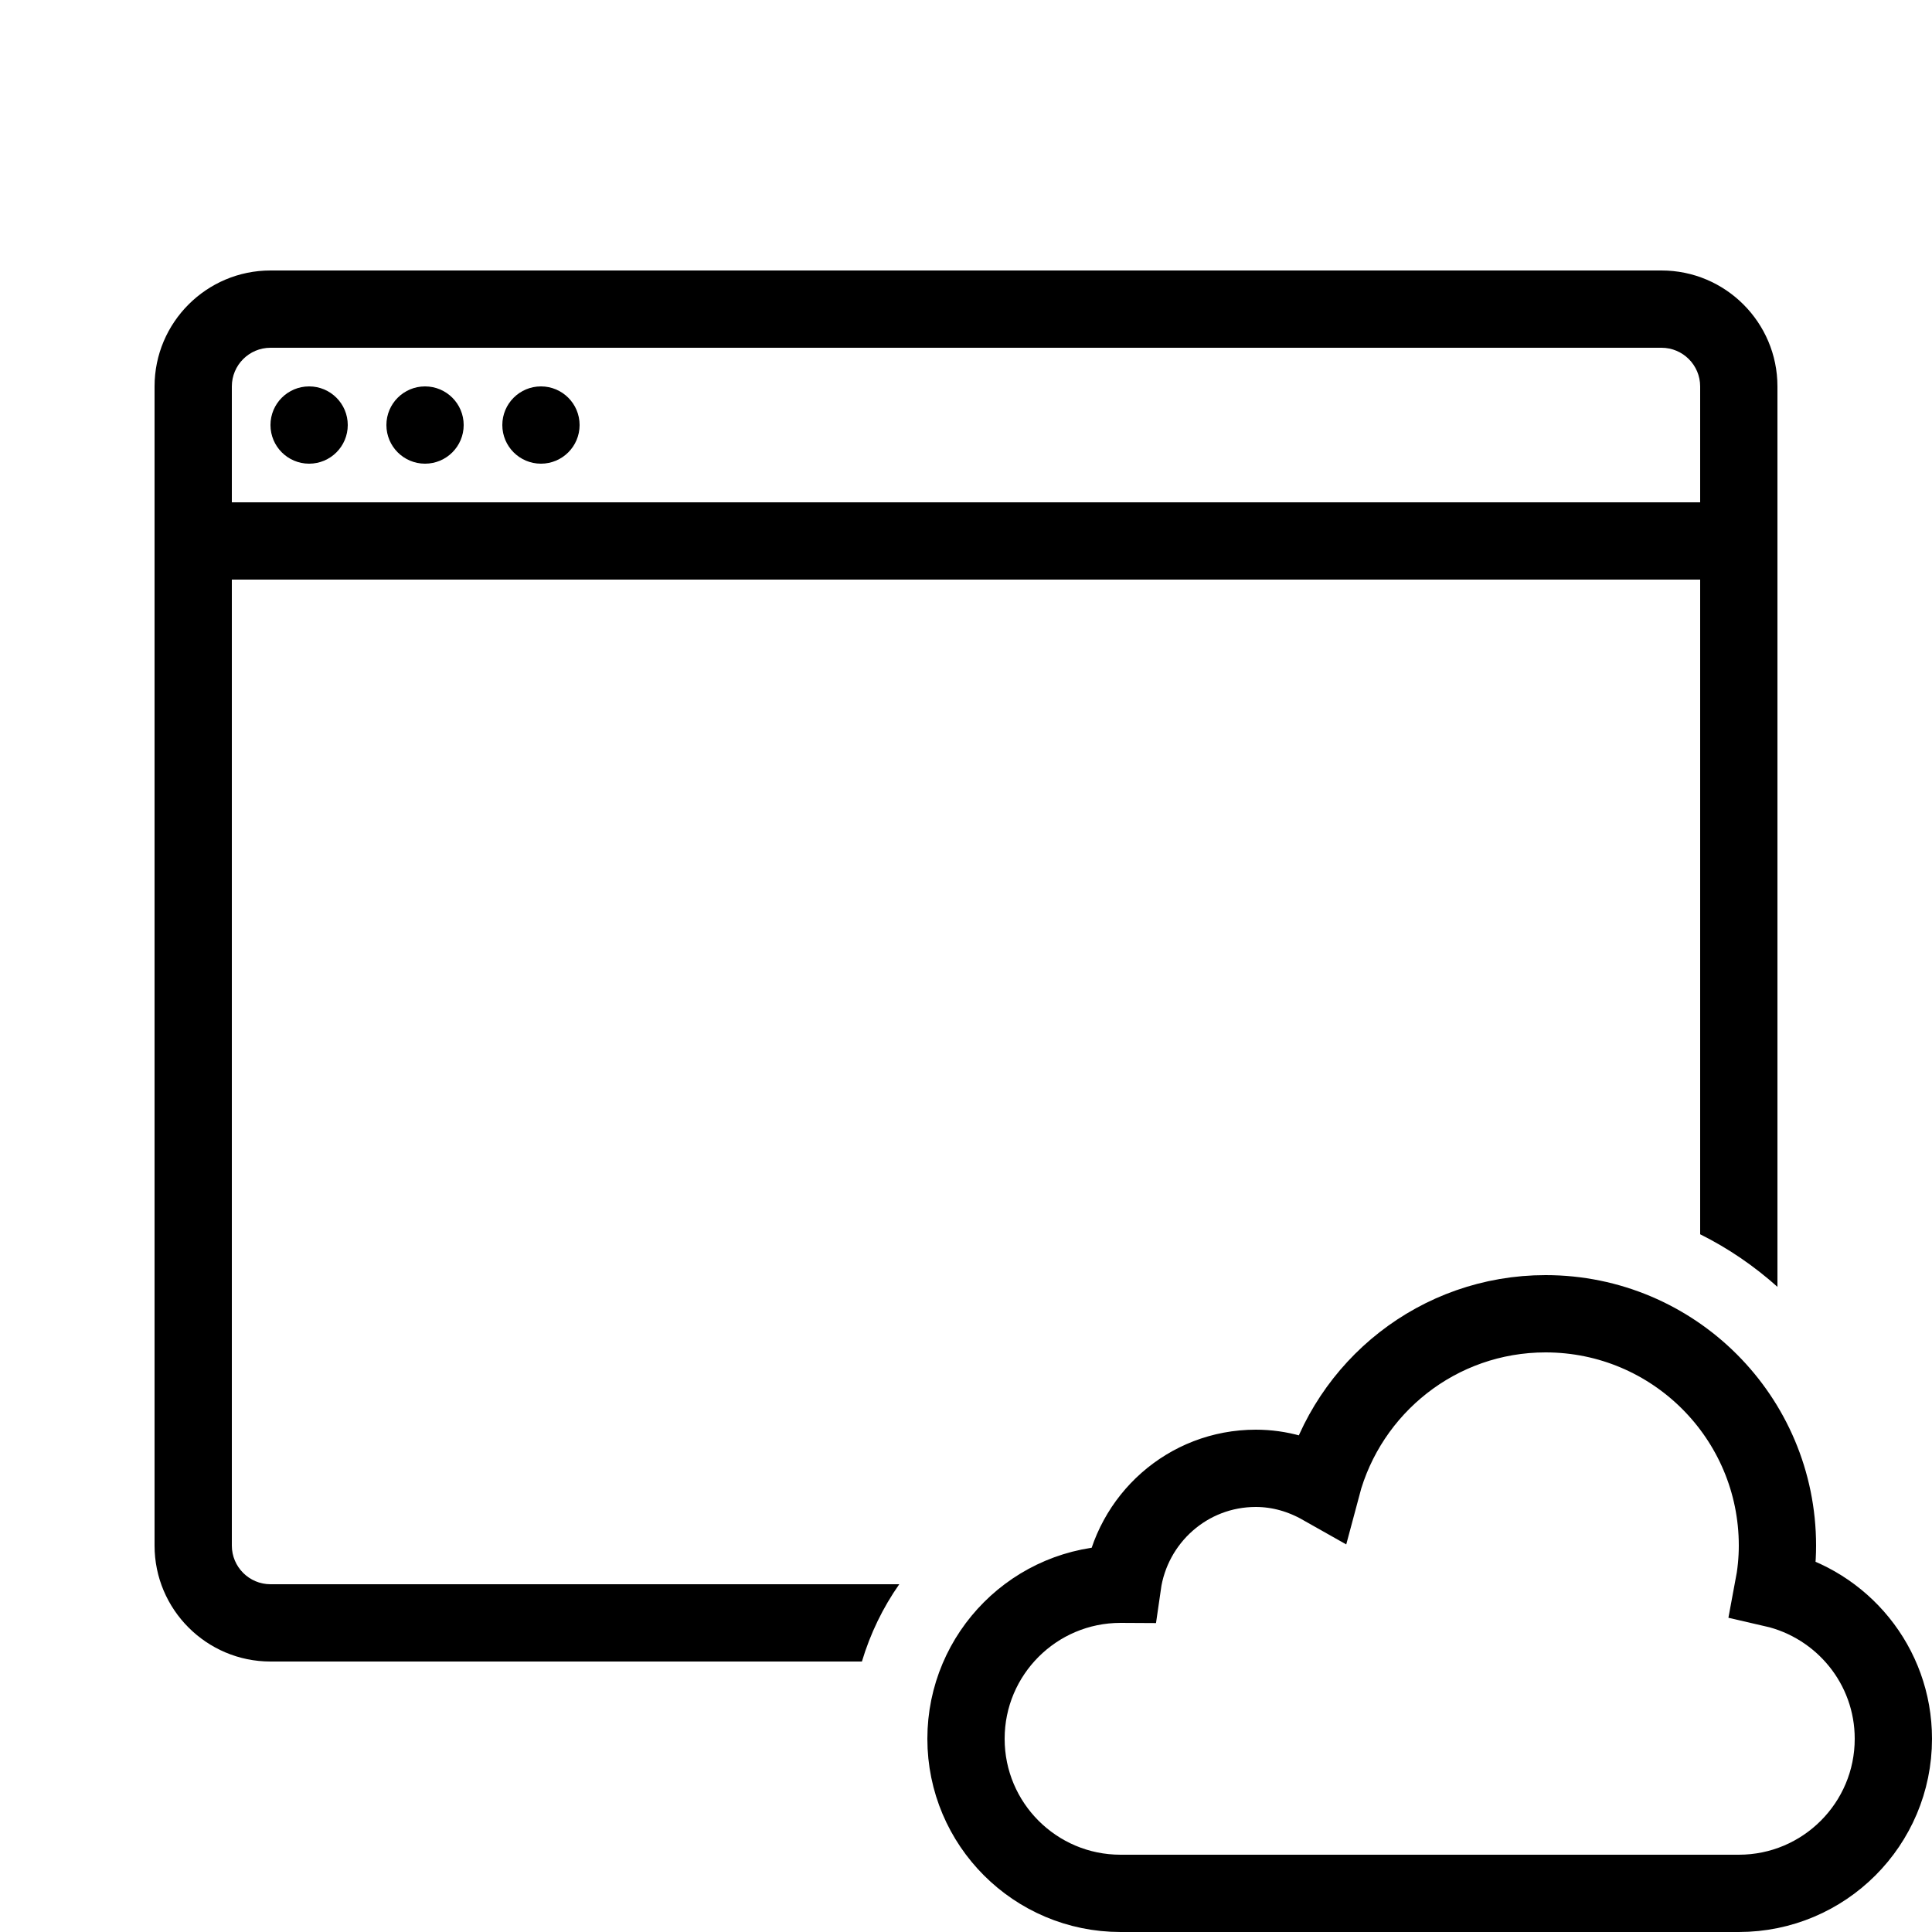<?xml version="1.0" encoding="iso-8859-1"?><!-- Generator: Adobe Illustrator 23.0.3, SVG Export Plug-In . SVG Version: 6.00 Build 0)  --><svg xmlns="http://www.w3.org/2000/svg" xmlns:xlink="http://www.w3.org/1999/xlink" viewBox="0 0 50 50" width="500px" height="500px"><line style="fill:none;stroke:#000000;stroke-width:2;stroke-miterlimit:10;" x1="5" y1="14" x2="45" y2="14"/><circle cx="8" cy="11" r="1"/><circle cx="11" cy="11" r="1"/><circle cx="14" cy="11" r="1"/><path style="fill:none;stroke:#000000;stroke-width:2;stroke-miterlimit:10;" d="M45.893,41.108C45.961,40.749,46,40.379,46,40c0-3.314-2.686-6-6-6c-2.781,0-5.113,1.895-5.794,4.462C33.7,38.176,33.123,38,32.5,38c-1.763,0-3.208,1.309-3.45,3.005C29.033,41.005,29.017,41,29,41c-2.209,0-4,1.791-4,4c0,2.209,1.791,4,4,4s14.099,0,16,0c2.209,0,4-1.791,4-4C49,43.099,47.671,41.515,45.893,41.108z"/><path d="M23.273,41H7c-0.551,0-1-0.449-1-1V10c0-0.551,0.449-1,1-1h36c0.551,0,1,0.449,1,1v21.943c0.729,0.363,1.4,0.823,2,1.361V10c0-1.654-1.346-3-3-3H7c-1.654,0-3,1.346-3,3v30c0,1.654,1.346,3,3,3h15.306C22.523,42.277,22.849,41.604,23.273,41z"/></svg>